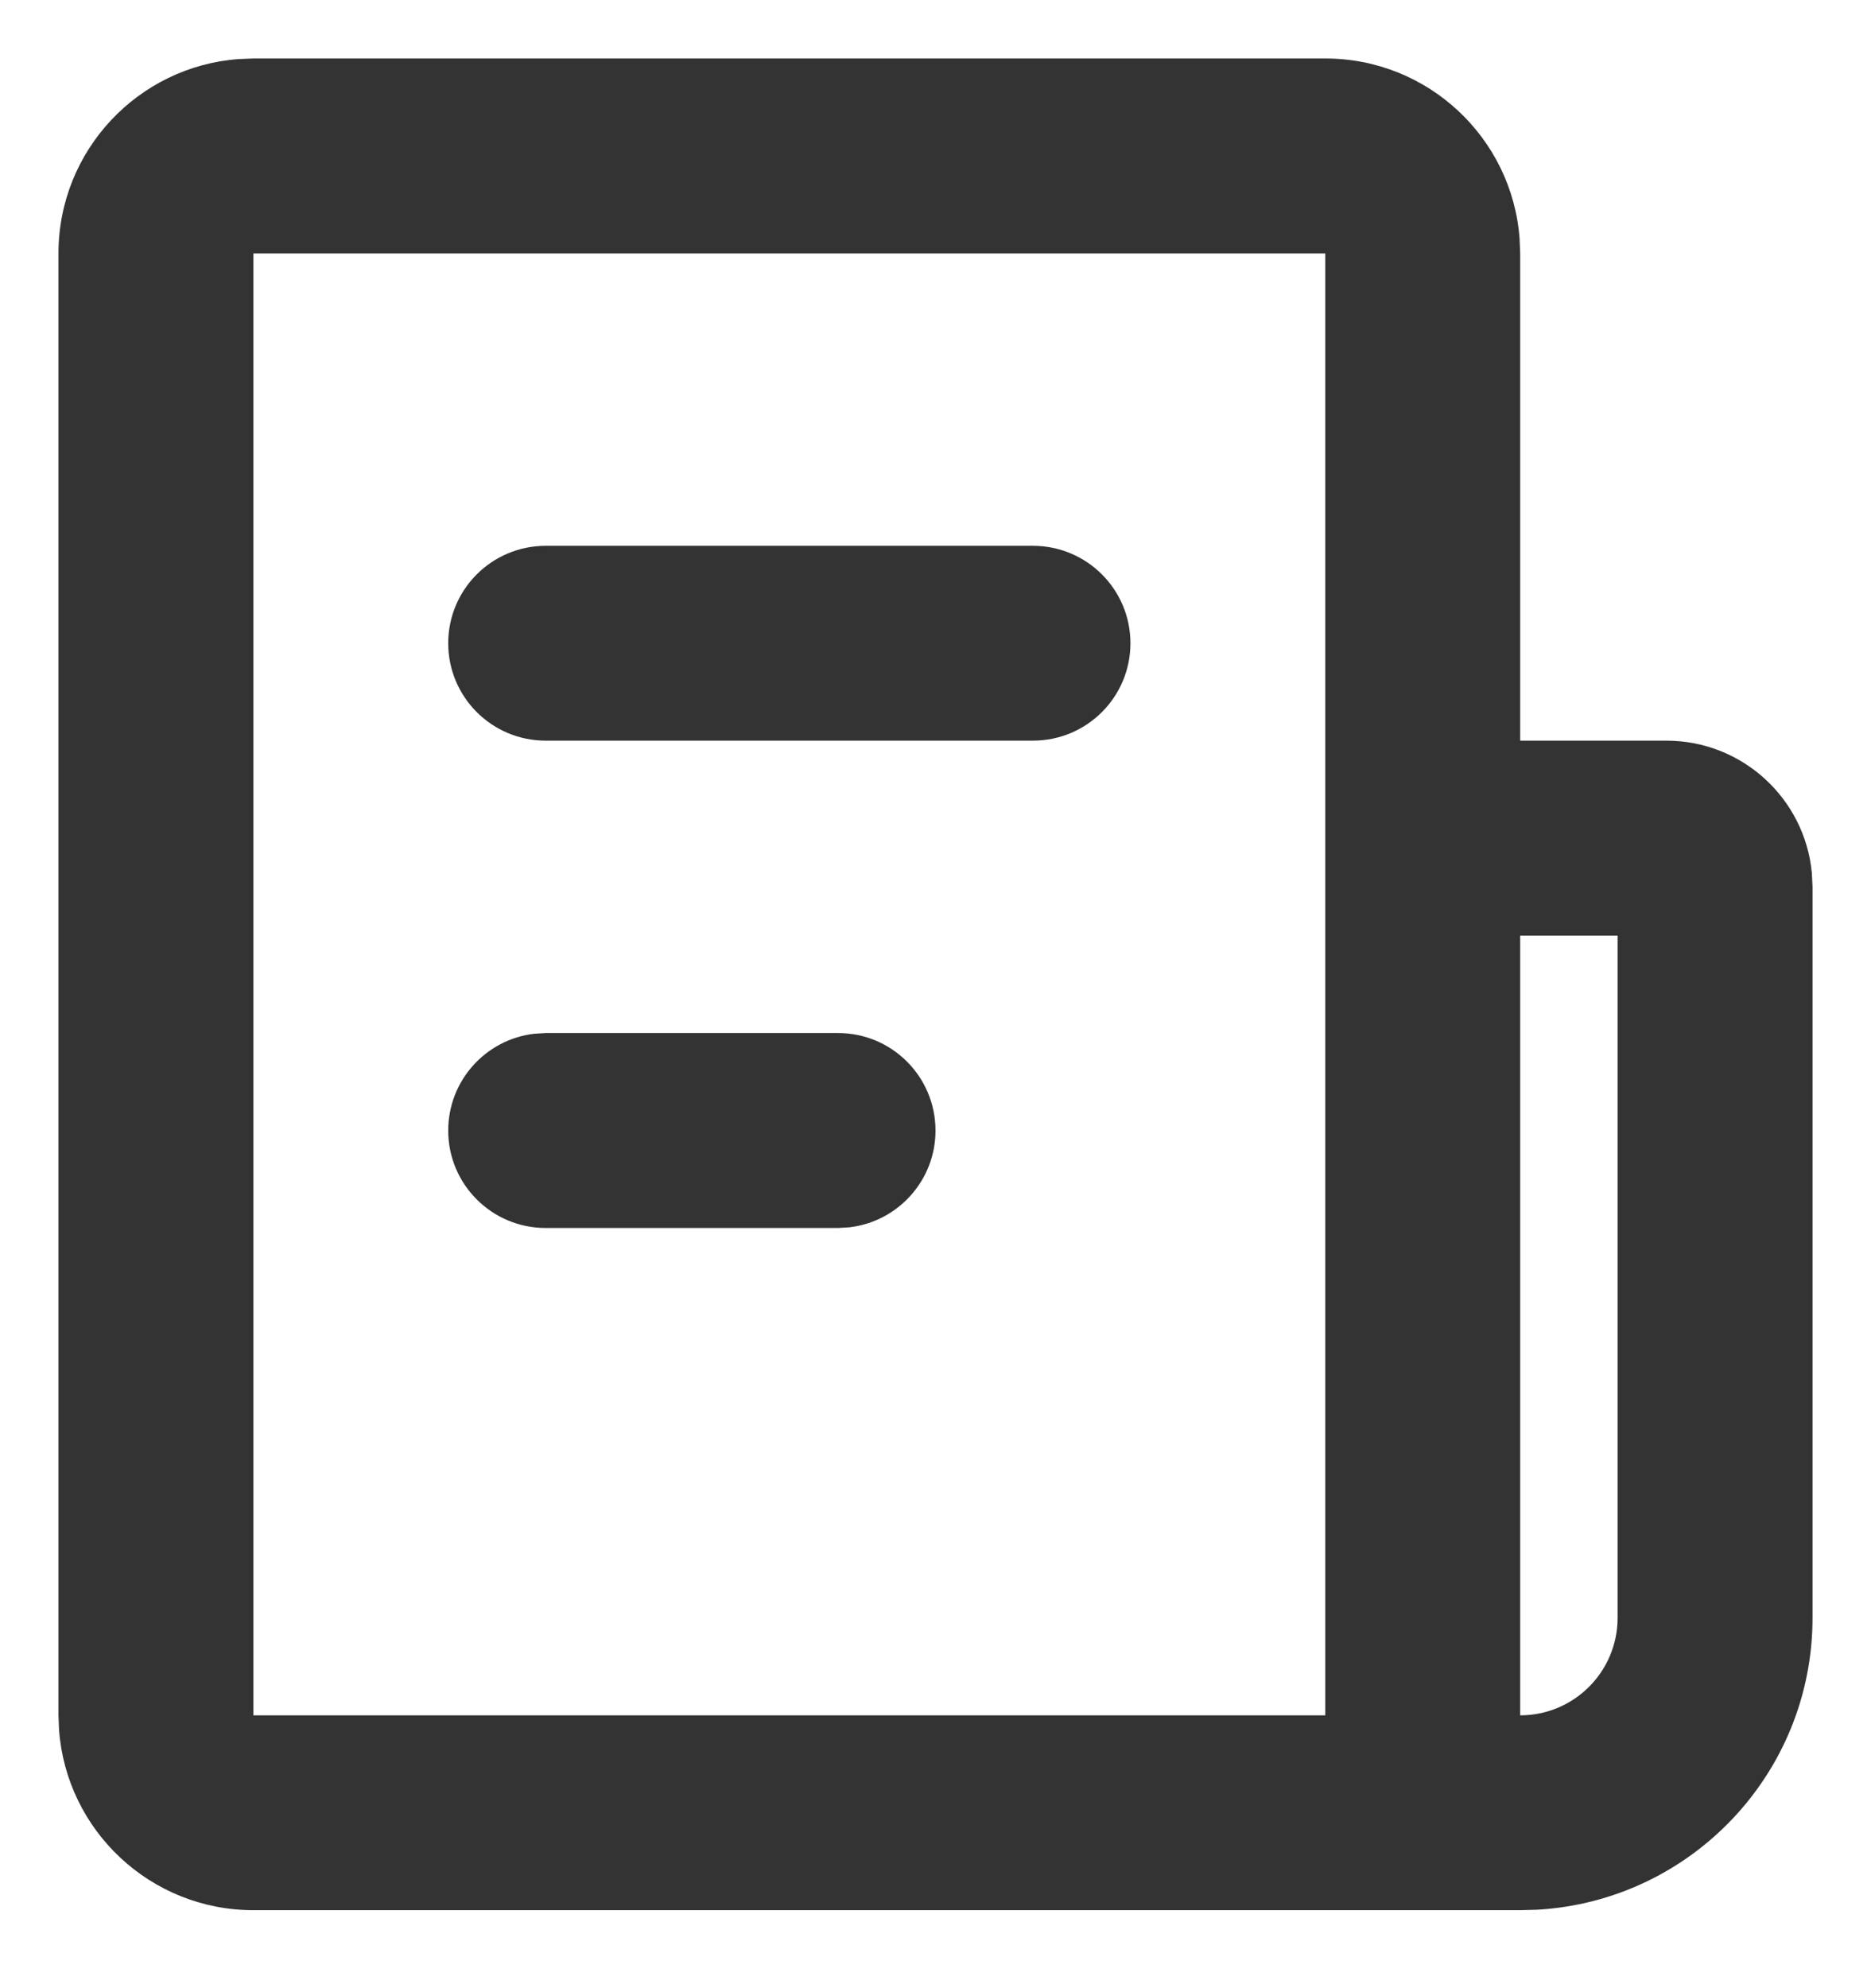 <svg width="16" height="17" viewBox="0 0 16 17" fill="none" xmlns="http://www.w3.org/2000/svg">
<path d="M11.333 0.5C12.212 0.5 12.932 1.18 12.995 2.042L13 2.167V6.333H14.25C14.9 6.333 15.434 6.829 15.494 7.463L15.5 7.583V13.833C15.5 15.165 14.459 16.253 13.147 16.329L13 16.333H2.167C1.288 16.333 0.568 15.653 0.505 14.791L0.5 14.667V2.167C0.5 1.288 1.18 0.568 2.042 0.505L2.167 0.5H11.333ZM13.833 8H13V14.667C13.46 14.667 13.833 14.294 13.833 13.833V8ZM11.333 2.167H2.167V14.667H11.333V2.167ZM7.167 8.833C7.627 8.833 8 9.206 8 9.667C8 10.094 7.678 10.446 7.264 10.494L7.167 10.5H4.667C4.206 10.5 3.833 10.127 3.833 9.667C3.833 9.239 4.155 8.887 4.569 8.839L4.667 8.833H7.167ZM8.833 4.667C9.294 4.667 9.667 5.04 9.667 5.5C9.667 5.96 9.294 6.333 8.833 6.333H4.667C4.206 6.333 3.833 5.96 3.833 5.5C3.833 5.04 4.206 4.667 4.667 4.667H8.833Z" fill="#333333"/>
</svg>
